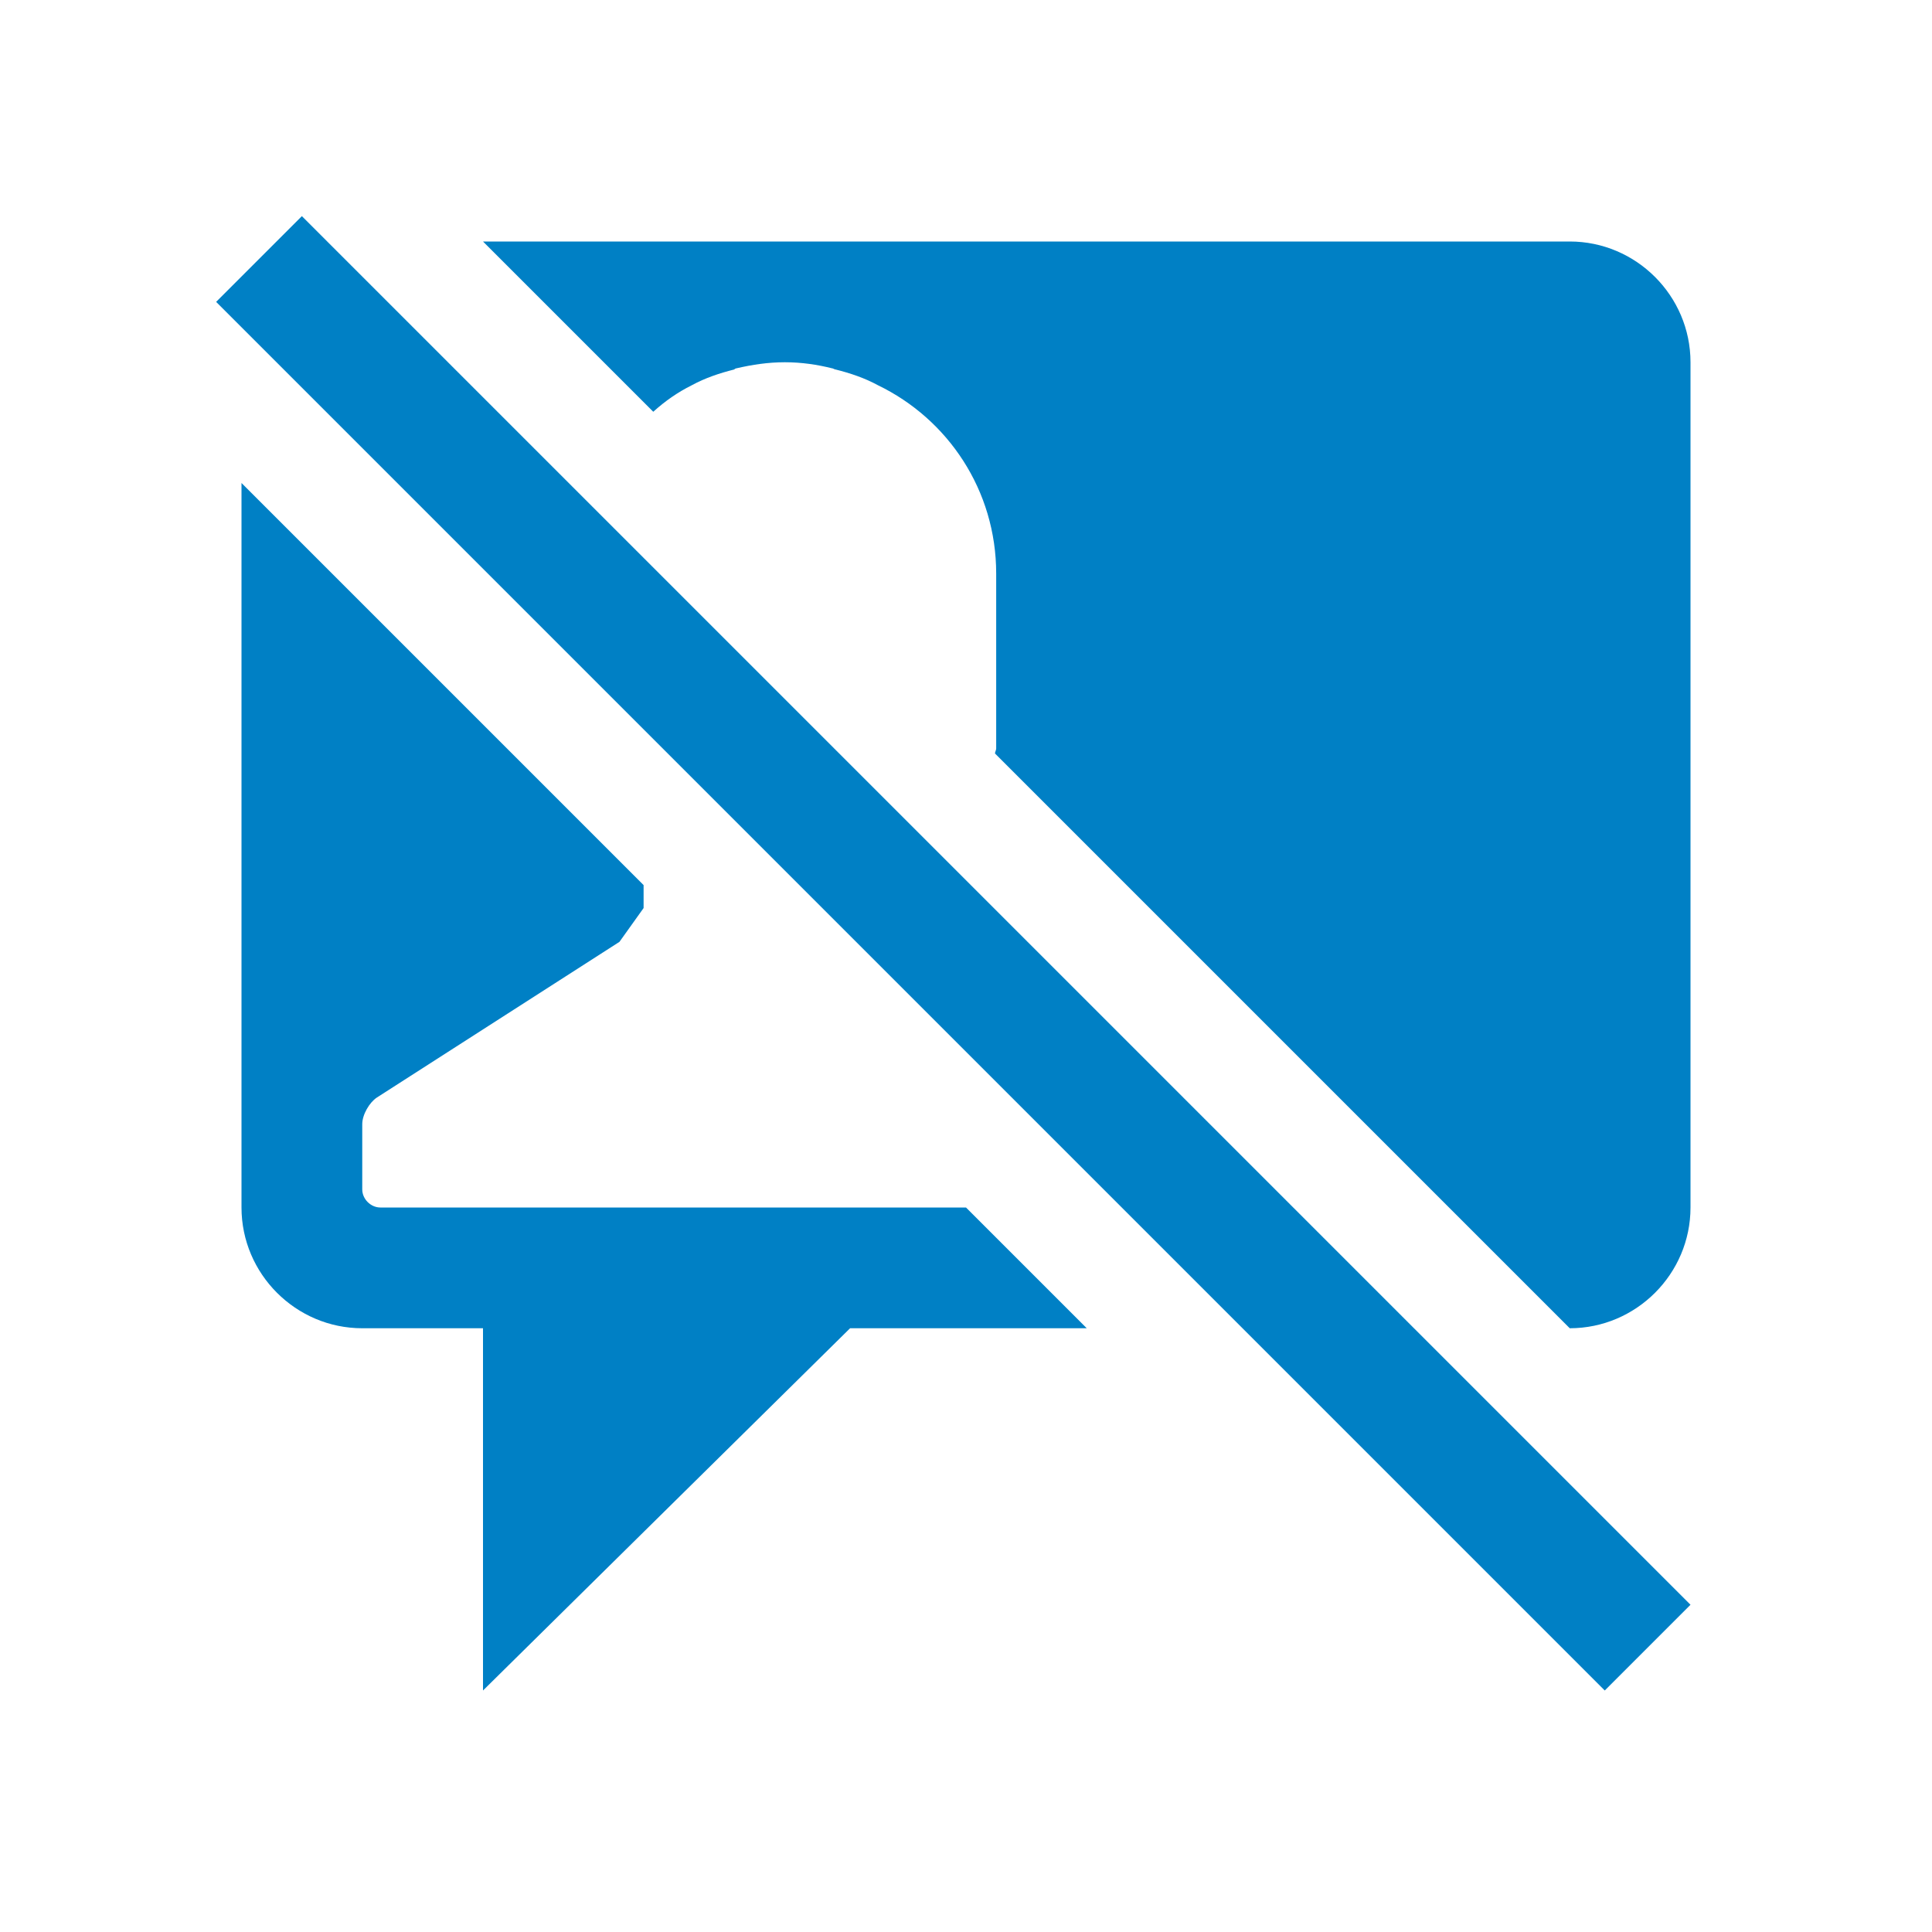 <svg xmlns="http://www.w3.org/2000/svg" viewBox="0 0 16 16" width="16" height="16">
<cis-name>disabled-user-story</cis-name>
<cis-semantic>primary</cis-semantic>
<path fill="#0080C5" d="M5,3L4,2h9c0.55,0,1,0.45,1,1v7c0,0.55-0.45,1-1,1L8.24,6.24c0-0.01,0.01-0.03,0.01-0.04V4.75
	c0-0.69-0.4-1.28-0.98-1.56c-0.11-0.06-0.23-0.1-0.35-0.13c-0.01,0-0.02-0.01-0.03-0.01C6.77,3.02,6.64,3,6.5,3
	C6.36,3,6.23,3.02,6.1,3.05c-0.01,0-0.02,0.01-0.02,0.01C5.96,3.09,5.84,3.13,5.73,3.19C5.61,3.25,5.51,3.32,5.41,3.41L5,3 M4.78,10
	H4.75h-1.6C3.07,10,3,9.93,3,9.85V9.31c0-0.08,0.06-0.18,0.12-0.22L5.13,7.8h0l0.2-0.28V7.33L2,4v6c0,0.55,0.45,1,1,1h1v3l3.04-3H9
	l-1-1H4.78z M2.5,1.79L1.79,2.5L13.29,14L14,13.29L2.5,1.79z"/>
</svg>
